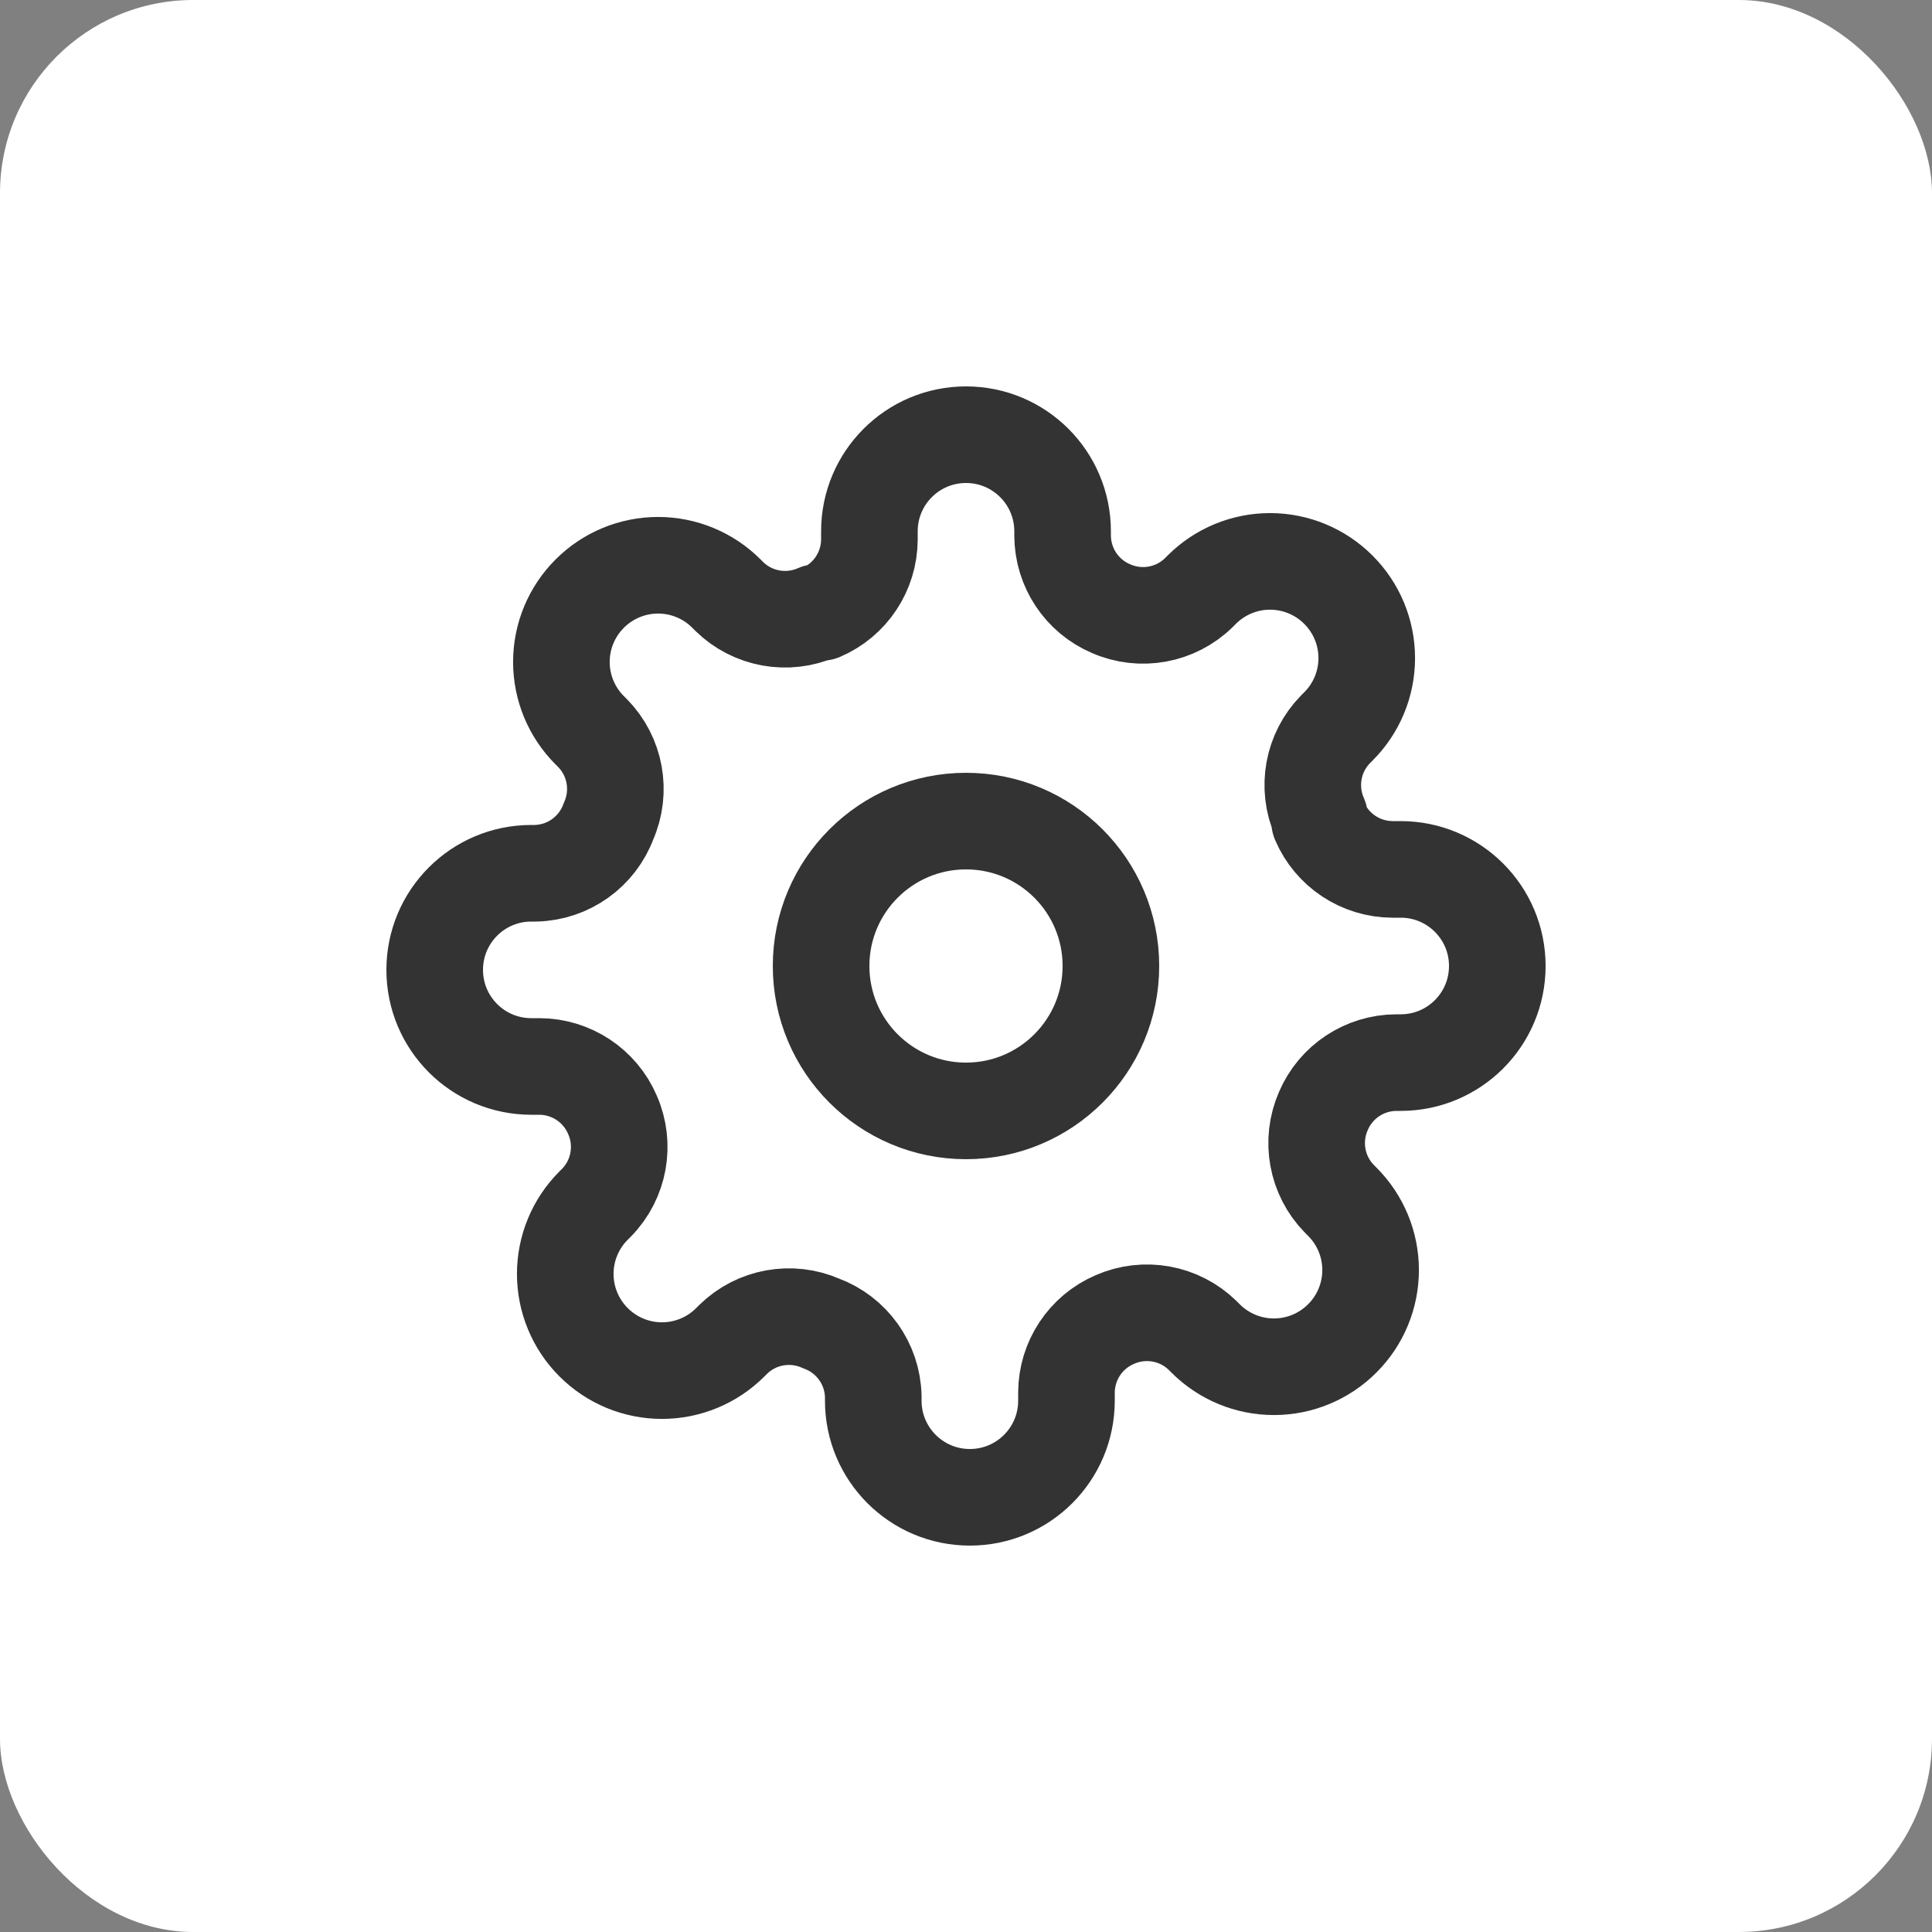 <svg width="40" height="40" viewBox="0 0 40 40" fill="none" xmlns="http://www.w3.org/2000/svg">
<rect x="0" y="0" width="40" height="40" fill="#808080" stroke="none"/>
<rect width="40" height="40" rx="4" fill="white"/>
<path fill-rule="evenodd" clip-rule="evenodd" d="M20 23C21.657 23 23 21.657 23 20C23 18.343 21.657 17 20 17C18.343 17 17 18.343 17 20C17 21.657 18.343 23 20 23Z" stroke="#333333" stroke-width="2" stroke-linecap="round" stroke-linejoin="round"/>
<path fill-rule="evenodd" clip-rule="evenodd" d="M27.4 23C27.128 23.617 27.258 24.338 27.73 24.82L27.79 24.88C28.166 25.255 28.377 25.764 28.377 26.295C28.377 26.826 28.166 27.335 27.79 27.71C27.415 28.086 26.906 28.297 26.375 28.297C25.844 28.297 25.335 28.086 24.96 27.71L24.9 27.65C24.418 27.178 23.697 27.048 23.08 27.32C22.476 27.579 22.083 28.172 22.08 28.83V29C22.08 30.105 21.185 31 20.08 31C18.975 31 18.08 30.105 18.08 29V28.91C18.064 28.233 17.636 27.634 17 27.4C16.383 27.128 15.662 27.258 15.18 27.73L15.12 27.79C14.745 28.166 14.236 28.377 13.705 28.377C13.174 28.377 12.665 28.166 12.29 27.79C11.914 27.415 11.703 26.906 11.703 26.375C11.703 25.844 11.914 25.335 12.29 24.96L12.35 24.9C12.822 24.418 12.952 23.697 12.68 23.08C12.421 22.476 11.828 22.083 11.17 22.08H11C9.895 22.08 9 21.185 9 20.08C9 18.975 9.895 18.08 11 18.08H11.09C11.767 18.064 12.366 17.636 12.6 17C12.872 16.383 12.742 15.662 12.27 15.18L12.21 15.12C11.834 14.745 11.623 14.236 11.623 13.705C11.623 13.174 11.834 12.665 12.21 12.29C12.585 11.914 13.094 11.703 13.625 11.703C14.156 11.703 14.665 11.914 15.04 12.29L15.1 12.35C15.582 12.822 16.303 12.952 16.92 12.68H17C17.605 12.421 17.997 11.828 18 11.17V11C18 9.895 18.895 9 20 9C21.105 9 22 9.895 22 11V11.09C22.003 11.748 22.395 12.341 23 12.6C23.617 12.872 24.338 12.742 24.82 12.27L24.88 12.21C25.255 11.834 25.764 11.623 26.295 11.623C26.826 11.623 27.335 11.834 27.71 12.21C28.086 12.585 28.297 13.094 28.297 13.625C28.297 14.156 28.086 14.665 27.71 15.04L27.65 15.1C27.178 15.582 27.048 16.303 27.32 16.92V17C27.579 17.605 28.172 17.997 28.83 18H29C30.105 18 31 18.895 31 20C31 21.105 30.105 22 29 22H28.91C28.252 22.003 27.659 22.395 27.4 23Z" stroke="#333333" stroke-width="2" stroke-linecap="round" stroke-linejoin="round"/>
</svg>
